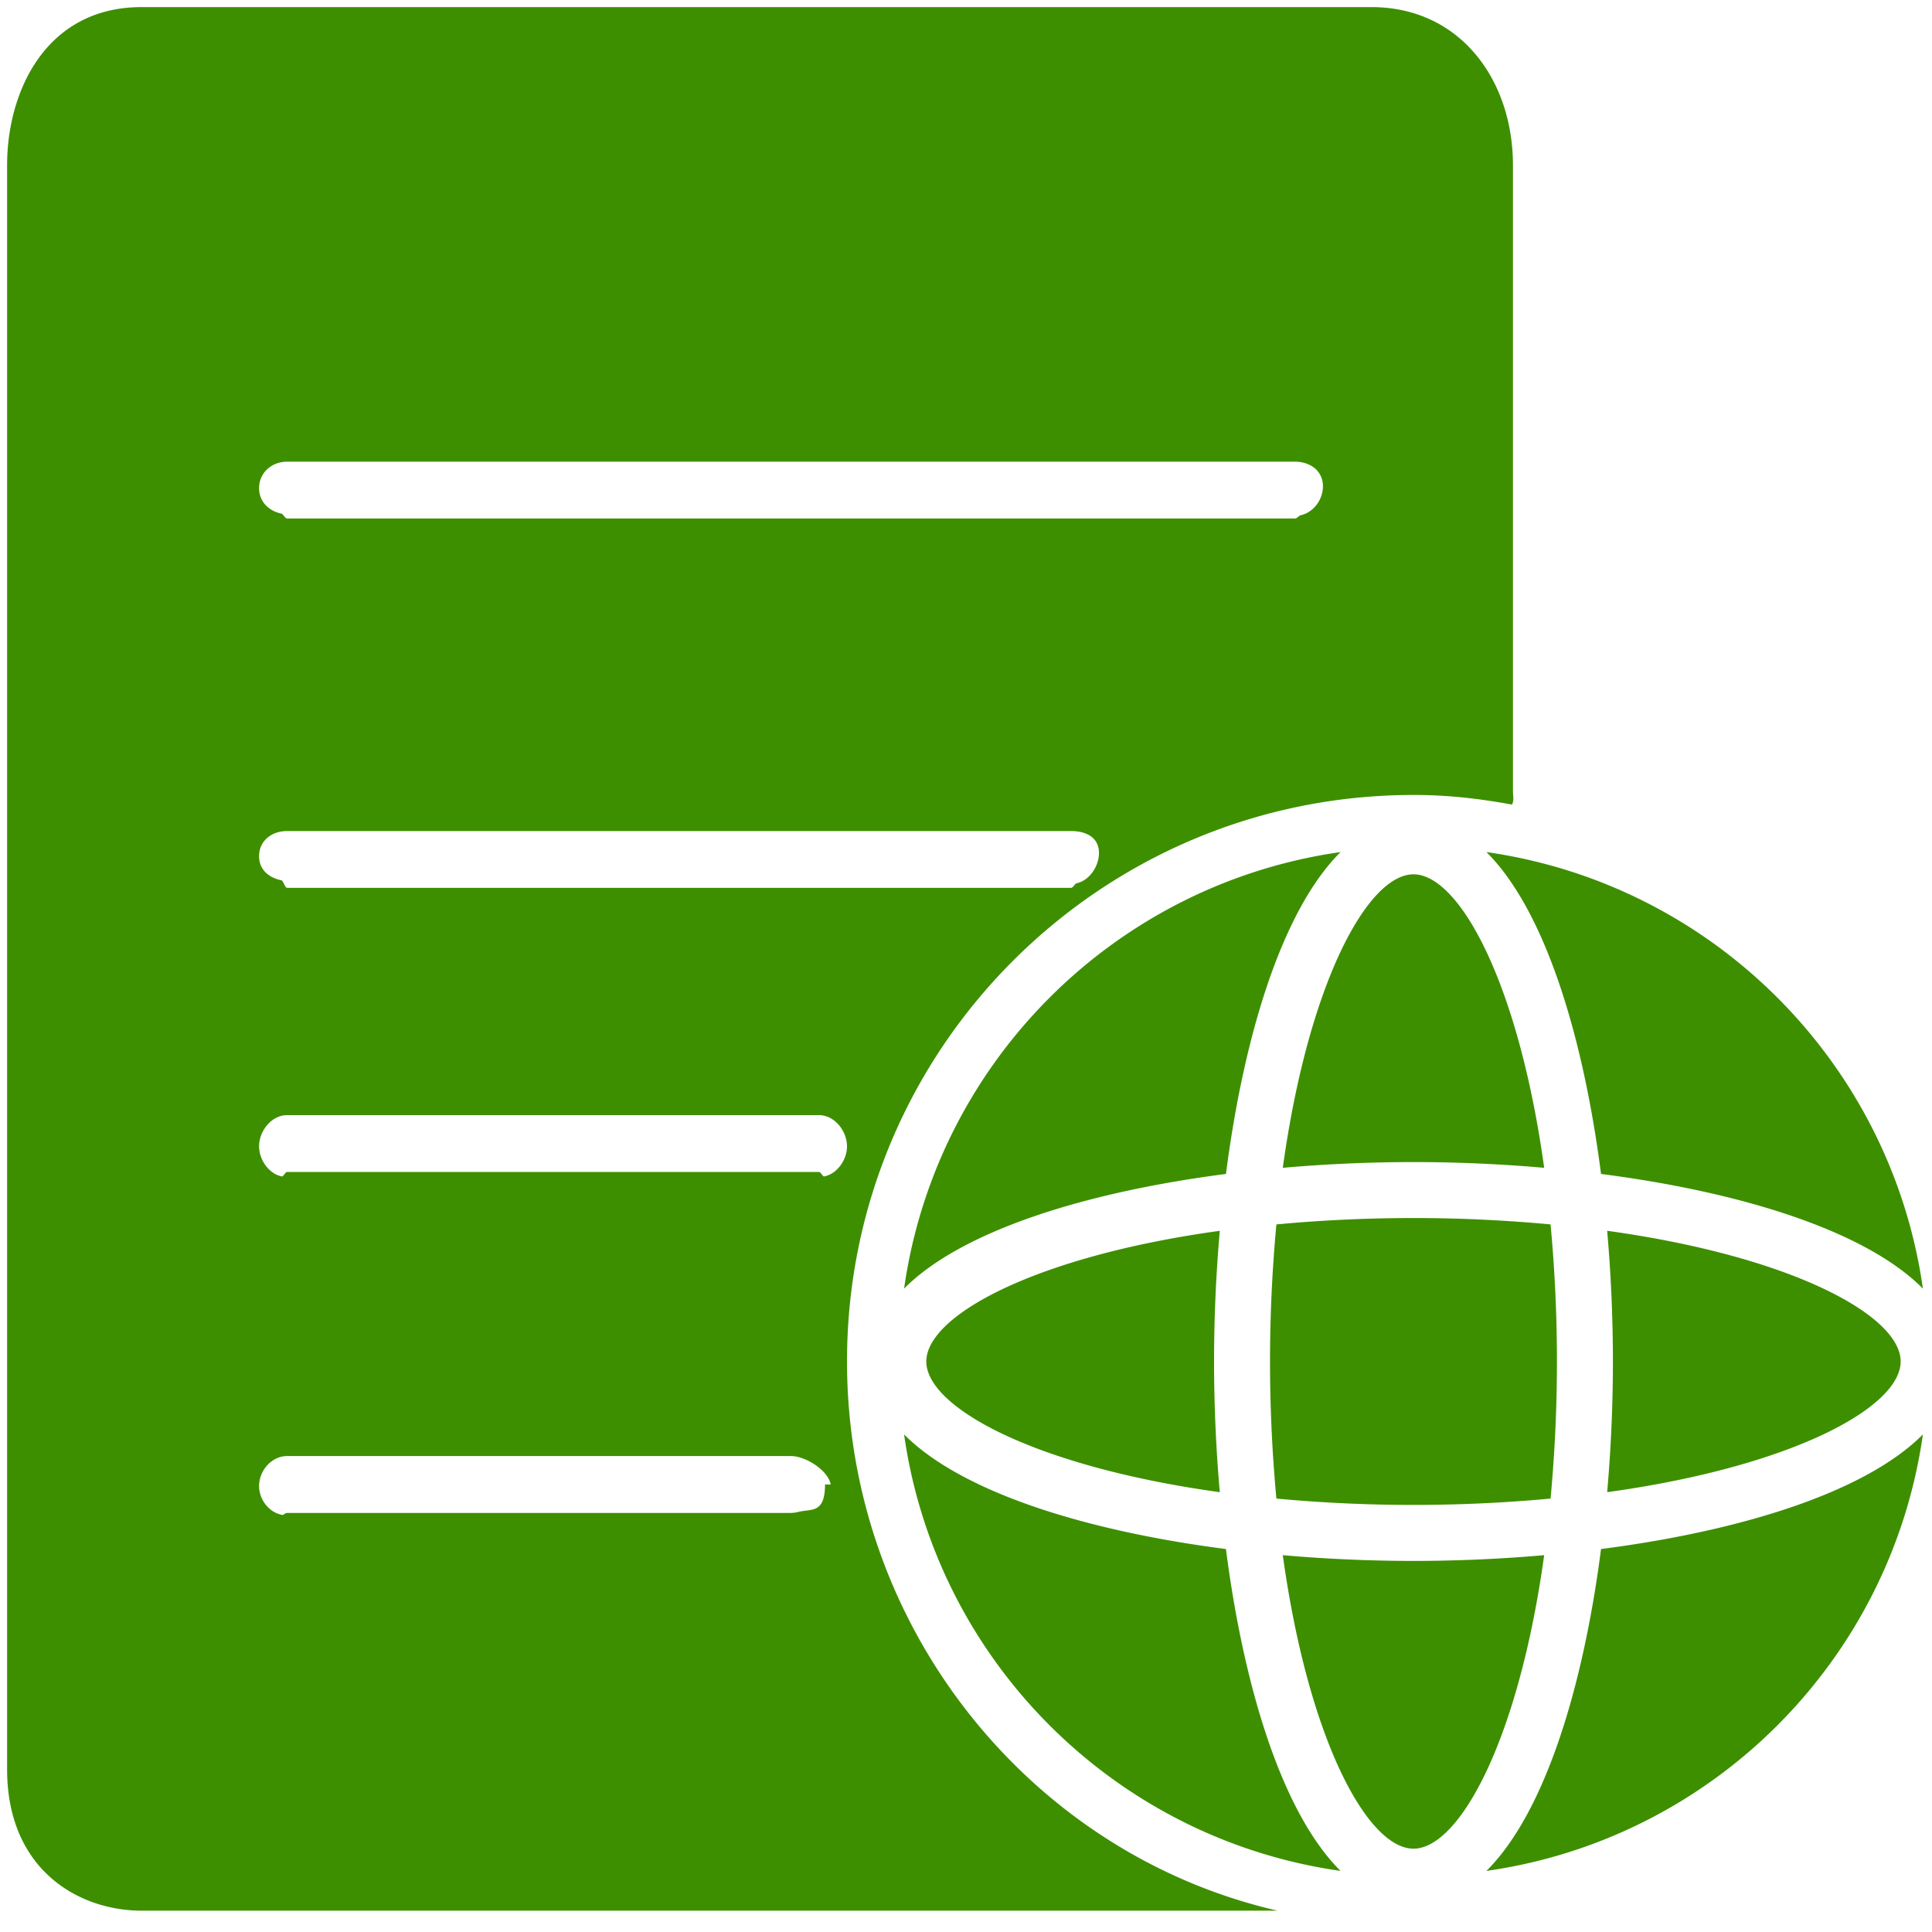<?xml version="1.0" standalone="no"?><!DOCTYPE svg PUBLIC "-//W3C//DTD SVG 1.1//EN" "http://www.w3.org/Graphics/SVG/1.1/DTD/svg11.dtd"><svg class="icon" width="32px" height="32.00px" viewBox="0 0 1024 1024" version="1.1" xmlns="http://www.w3.org/2000/svg"><path fill="#3d8f00" d="M749.176 797.636c25.961 0 50.116-1.265 72.659-3.358a783.962 783.962 0 0 0 0-145.318 783.962 783.962 0 0 0-145.318 0 783.962 783.962 0 0 0 0 145.318 783.962 783.962 0 0 0 72.659 3.358zM490.963 721.619c0 24.23 57.344 55.688 155.558 69.271a797.079 797.079 0 0 1-3.042-69.271c0-23.085 1.039-46.411 3.042-69.271-98.214 13.583-155.558 45.041-155.558 69.271zM848.58 622.216c74.556 9.623 140.258 30.178 170.601 60.762-17.016-119.793-111.571-214.332-231.349-231.364 30.569 30.359 51.125 96.045 60.747 170.601zM749.176 827.317c-23.085 0-46.411-1.039-69.271-3.042 13.583 98.214 45.041 155.558 69.271 155.558s55.688-57.344 69.271-155.558a797.35 797.35 0 0 1-69.271 3.042zM818.447 618.963c-13.583-98.214-45.041-155.558-69.271-155.558s-55.688 57.344-69.271 155.558a797.35 797.35 0 0 1 69.271-3.042c23.085 0 46.411 1.039 69.271 3.042zM787.832 991.624c119.793-17.016 214.332-111.571 231.349-231.364-30.359 30.584-96.045 51.14-170.601 60.762-9.623 74.556-30.178 140.243-60.747 170.601zM479.172 760.26c17.016 119.793 111.571 214.332 231.349 231.364-30.569-30.359-51.125-96.045-60.747-170.601-74.556-9.623-140.243-30.178-170.601-60.762zM710.536 451.614c-119.793 17.016-214.332 111.571-231.349 231.364 30.359-30.584 96.045-51.14 170.601-60.762 9.608-74.556 30.163-140.243 60.747-170.601zM1007.39 721.619c0-24.23-57.344-55.688-155.558-69.271 2.003 22.859 3.042 46.17 3.042 69.271 0 23.085-1.039 46.411-3.042 69.271 98.214-13.583 155.558-45.041 155.558-69.271zM434.101 612.156h-0.015zM686.366 256.03h-0.015 0.015zM567.657 448.934h-0.015 0.015zM448.934 721.574c0-165.828 134.43-300.228 300.258-300.228 18.387 0 34.711 1.912 52.179 5.09 1.235-2.153 0.527-4.518 0.527-7.183V87.537c0-45.161-28.009-83.772-75.008-83.772H75.008C24.666 3.765 3.765 47.977 3.765 87.537v850.236c0 53.338 38.069 74.918 71.243 74.918h602.112c-130.952-30.103-228.186-150.182-228.186-291.117zM152.154 244.706h534.197c8.192 0 14.833 4.894 14.833 13.071 0 7.168-5.18 13.975-11.942 15.345-0.888 0.376-1.867 1.687-2.891 1.687H152.154c-1.024 0-2.003-2.184-2.891-2.56-6.761-1.385-11.942-6.325-11.942-13.478-0.015-8.177 6.641-14.065 14.833-14.065z m0 195.765h415.488c8.192 0 14.833 3.464 14.833 11.64 0 7.168-5.195 14.682-11.942 16.068-0.888 0.376-1.867 2.409-2.891 2.409H152.154c-1.024 0-2.003-3.614-2.891-3.991-6.761-1.385-11.942-5.602-11.942-12.77-0.015-8.192 6.641-13.357 14.833-13.357z m288.316 346.353h-3.192c0 15.059-6.776 12.981-13.538 14.366a17.468 17.468 0 0 1-4.488 0.693H152.154c-1.024 0-2.003 1.37-2.891 0.994-6.761-1.385-11.942-8.102-11.942-15.27 0-8.192 6.656-15.857 14.833-15.857h267.098c8.192 0 21.218 8.463 21.218 16.64v0.904-2.47z m-3.494-163.328c-0.888 0.376-1.867-2.319-2.891-2.319H152.154c-1.024 0-2.003 2.696-2.891 2.319-6.761-1.385-11.942-8.764-11.942-15.932 0-8.192 6.656-16.52 14.833-16.52h281.931c8.192 0 14.833 8.328 14.833 16.52 0.015 7.168-5.18 14.547-11.942 15.932z" /></svg>